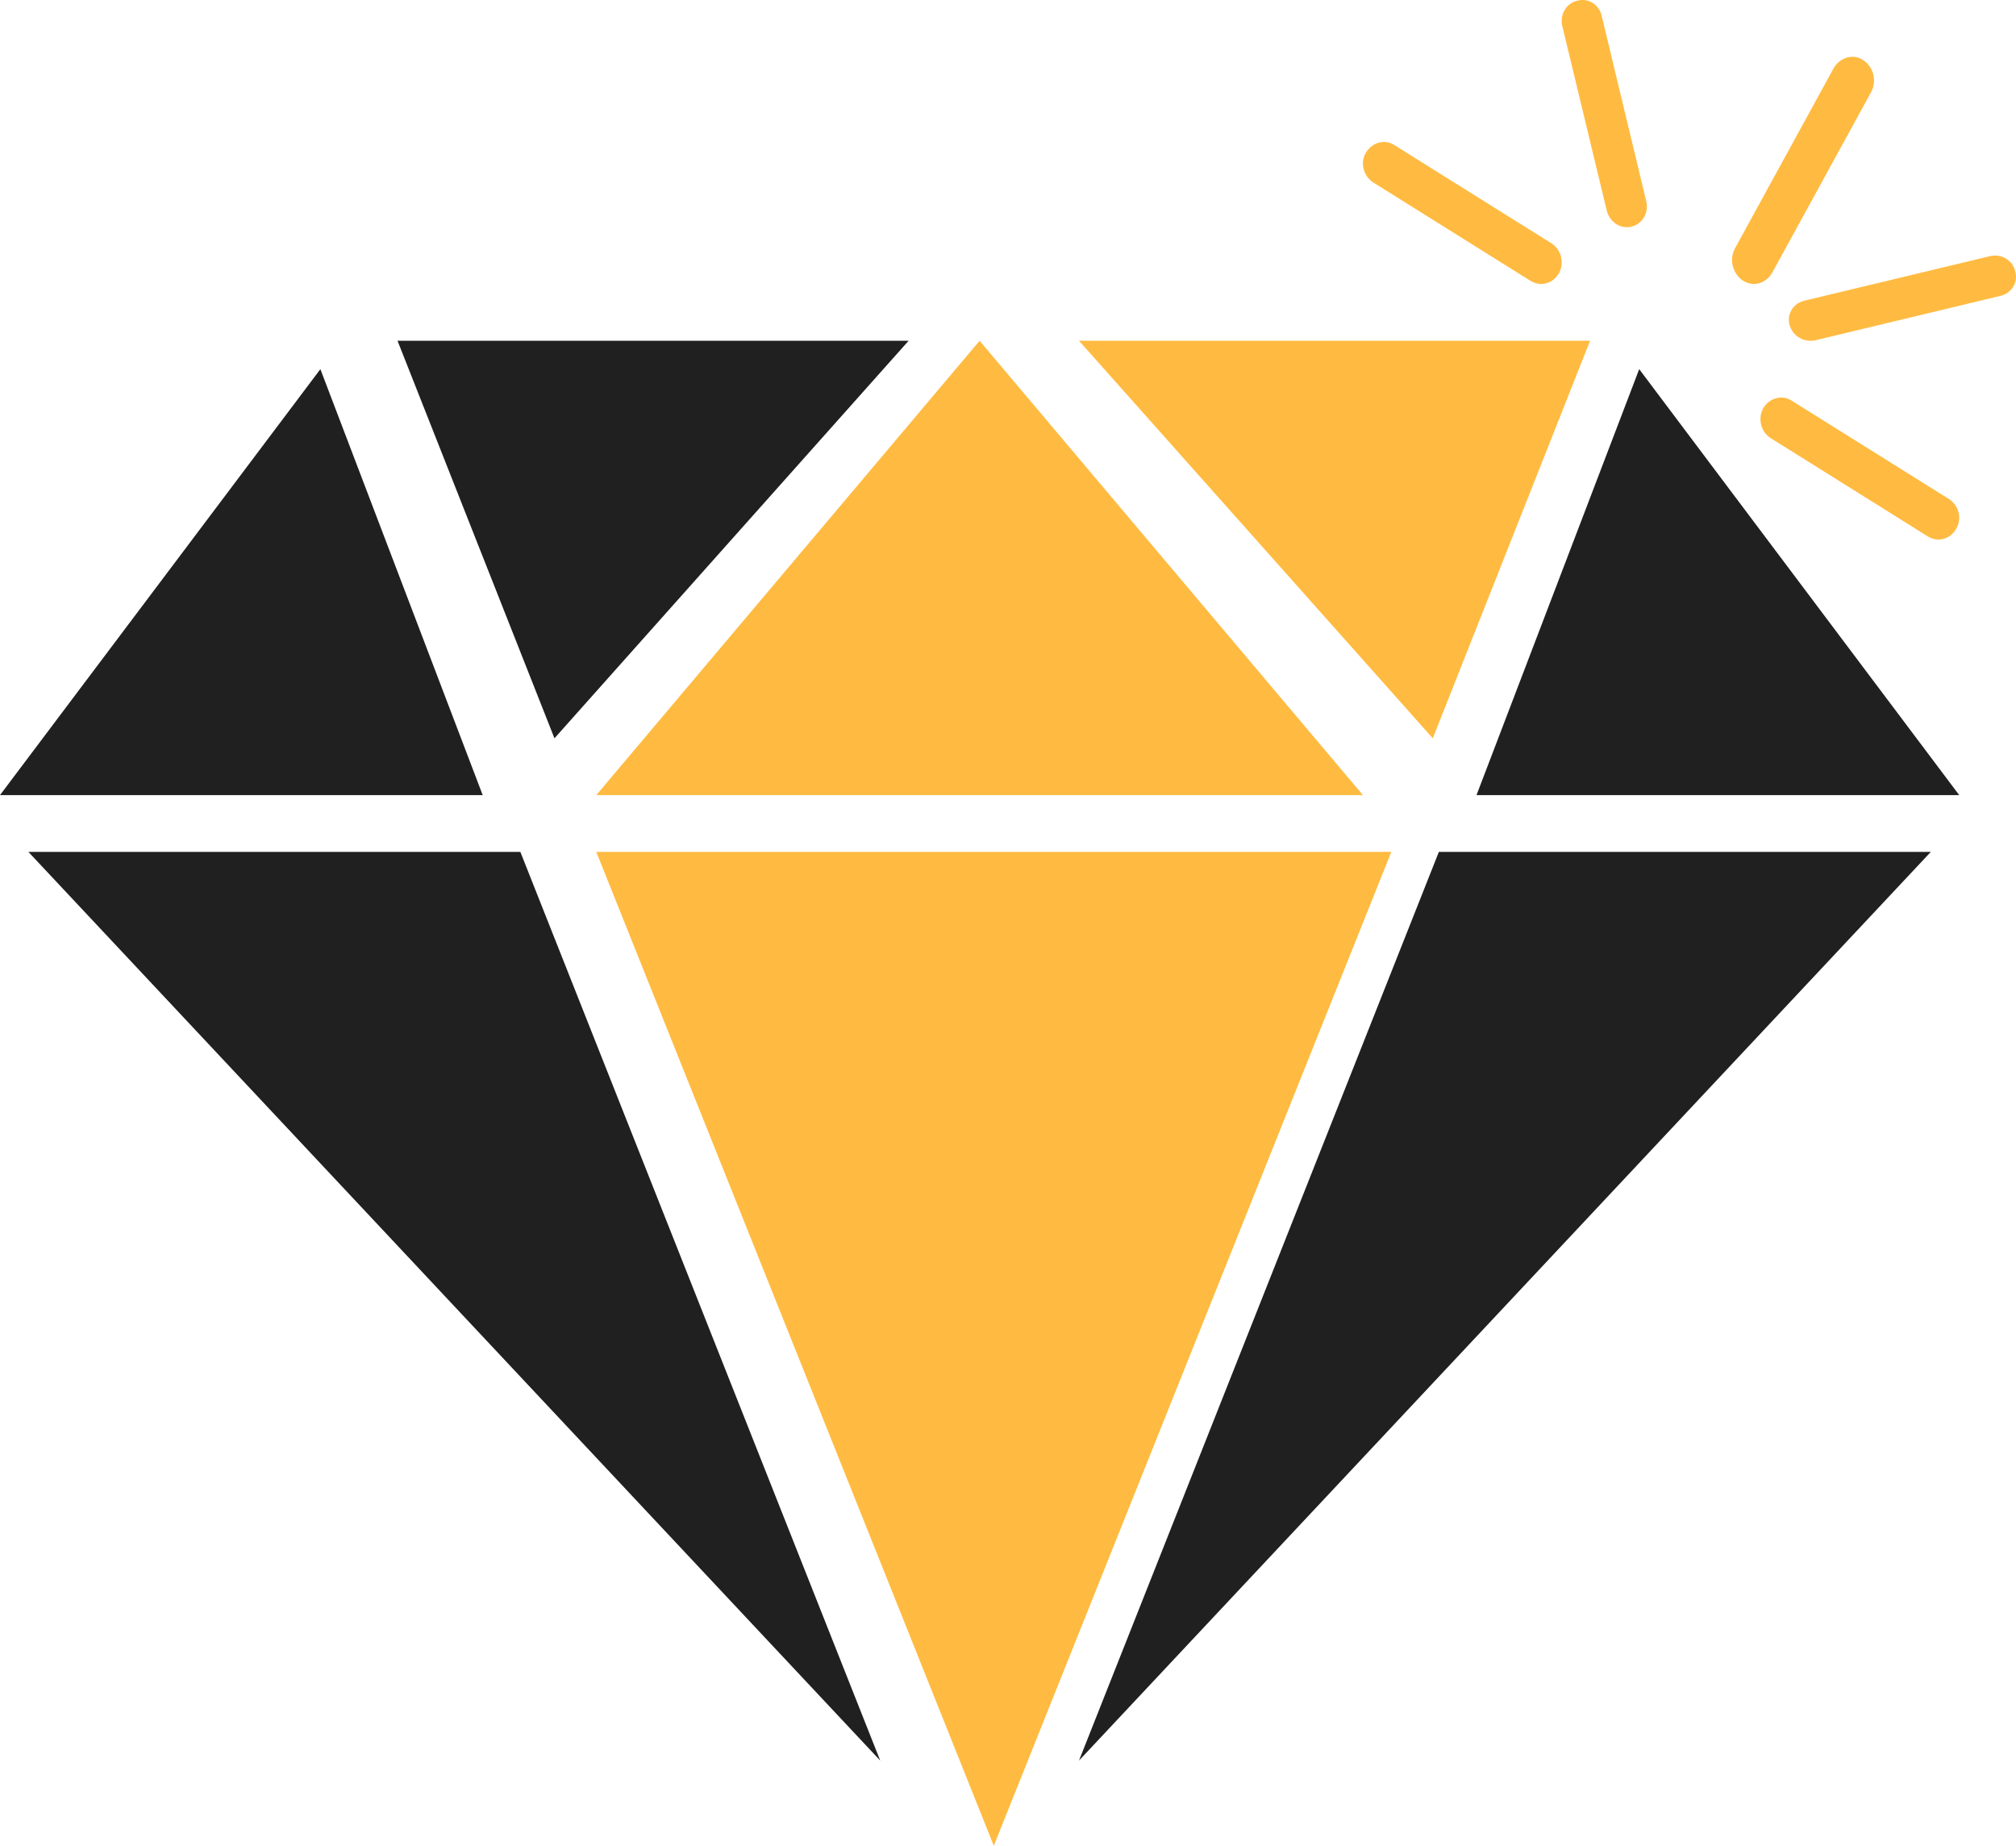 <?xml version="1.0" encoding="UTF-8"?>
<svg width="71px" height="65px" viewBox="0 0 71 65" version="1.1" xmlns="http://www.w3.org/2000/svg" xmlns:xlink="http://www.w3.org/1999/xlink">
    <!-- Generator: Sketch 46.2 (44496) - http://www.bohemiancoding.com/sketch -->
    <title>Quality-icon</title>
    <desc>Created with Sketch.</desc>
    <defs></defs>
    <g id="Homepage" stroke="none" stroke-width="1" fill="none" fill-rule="evenodd">
        <g id="Home-Page" transform="translate(-766, -3548)" fill-rule="nonzero">
            <g id="Quality-icon" transform="translate(766, 3548)">
                <polygon id="Shape" fill="#FFBB41" points="50.46 26 56 12 38 12"></polygon>
                <polygon id="Shape" fill="#FFBB41" points="21 28 48 28 34.5 12"></polygon>
                <polygon id="Shape" fill="#202020" points="19.527 26 32 12 14 12"></polygon>
                <polygon id="Shape" fill="#FFBB41" points="35 65 49 30 21 30"></polygon>
                <polygon id="Shape" fill="#202020" points="52 28 69 28 57.73 13"></polygon>
                <polygon id="Shape" fill="#202020" points="0 28 17 28 11.283 13"></polygon>
                <polygon id="Shape" fill="#202020" points="1 30 31 62 18.326 30"></polygon>
                <polygon id="Shape" fill="#202020" points="38 62 68 30 50.674 30"></polygon>
                <path d="M54.651,8.576 L49.11,5.111 C48.77,4.886 48.321,5.017 48.106,5.373 C47.891,5.729 48.017,6.197 48.357,6.422 L53.898,9.888 C54.023,9.963 54.149,10 54.274,10 C54.525,10 54.758,9.869 54.902,9.625 C55.099,9.269 54.991,8.801 54.651,8.576 Z" id="Shape" fill="#FFBB41"></path>
                <path d="M68.643,17.576 L63.102,14.111 C62.762,13.886 62.313,14.017 62.098,14.373 C61.901,14.729 62.009,15.197 62.349,15.422 L67.89,18.888 C68.015,18.963 68.141,19 68.266,19 C68.517,19 68.75,18.869 68.894,18.625 C69.109,18.251 68.983,17.801 68.643,17.576 Z" id="Shape" fill="#FFBB41"></path>
                <path d="M56.411,0.566 C56.322,0.157 55.932,-0.084 55.541,0.027 C55.15,0.12 54.919,0.529 55.026,0.938 L56.589,7.424 C56.678,7.758 56.962,8 57.281,8 C57.335,8 57.406,8 57.459,7.981 C57.85,7.888 58.081,7.48 57.974,7.071 L56.411,0.566 Z" id="Shape" fill="#FFBB41"></path>
                <path d="M65.623,2.121 C65.267,1.876 64.799,2.019 64.574,2.408 L61.111,8.731 C60.886,9.12 61.017,9.632 61.373,9.877 C61.504,9.959 61.635,10 61.766,10 C62.028,10 62.272,9.857 62.421,9.591 L65.885,3.267 C66.109,2.878 65.997,2.367 65.623,2.121 Z" id="Shape" fill="#FFBB41"></path>
                <path d="M70.061,9.026 L63.567,10.584 C63.157,10.672 62.916,11.062 63.027,11.451 C63.12,11.77 63.418,12 63.753,12 C63.809,12 63.883,12 63.939,11.982 L70.433,10.424 C70.843,10.336 71.084,9.946 70.973,9.557 C70.88,9.15 70.47,8.92 70.061,9.026 Z" id="Shape" fill="#FFBB41"></path>
            </g>
        </g>
    </g>
</svg>